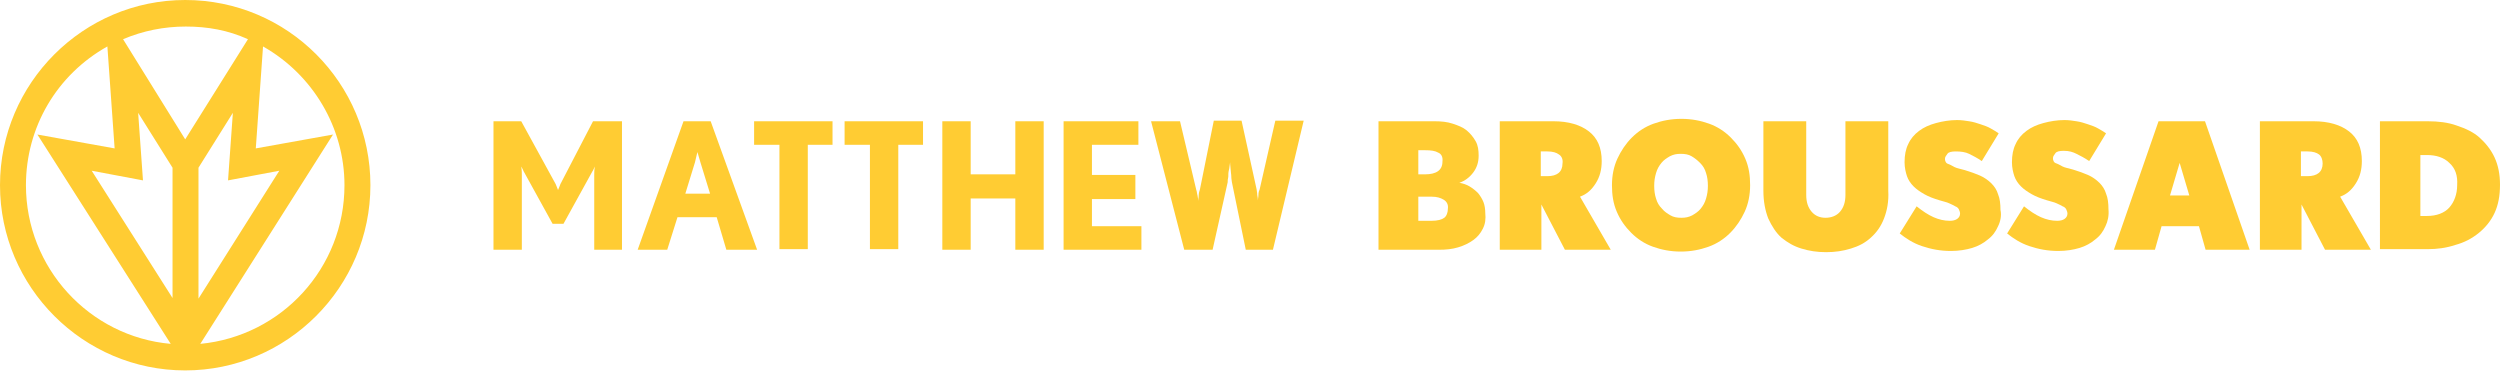 <?xml version="1.0" encoding="utf-8"?>
<!-- Generator: Adobe Illustrator 26.0.1, SVG Export Plug-In . SVG Version: 6.00 Build 0)  -->
<svg version="1.1" id="Layer_1" xmlns="http://www.w3.org/2000/svg" xmlns:xlink="http://www.w3.org/1999/xlink" x="0px" y="0px"
	 viewBox="0 0 414.4 61.5" style="enable-background:new 0 0 414.4 61.5;" xml:space="preserve">
<style type="text/css">
	.st0{display:none;fill:#231F20;}
	.st1{fill:#FFCC33;}
</style>
<path class="st0" d="M40,73.8H8.9v-206.4h44.6l29,148.3l27.8-148.3h42.9V73.8h-31.1V-55.9l-27,129.7h-25L40-55.5V73.8z"/>
<rect x="186.9" y="-143.1" class="st0" width="105" height="217.2"/>
<circle class="st0" cx="24.7" cy="31.6" r="41.9"/>
<path class="st1" d="M30.7,0C13.8,0,0,13.8,0,30.7s13.8,30.7,30.7,30.7s30.7-13.8,30.7-30.7S47.7,0,30.7,0z M41.1,6.5L30.7,23.1
	L20.4,6.5c3.3-1.4,6.8-2.1,10.4-2.1S37.8,5,41.1,6.5z M28.3,57c-13.5-1.2-24-12.6-24-26.3c0-9.6,5.1-18.3,13.5-23L19,24.6L6.2,22.3
	L28.3,57z M15.2,28.3l8.5,1.6l-0.8-11.2l5.7,9.1v21.6L15.2,28.3z M55.2,22.3l-12.8,2.3l1.2-16.9c8.3,4.7,13.5,13.5,13.5,23
	c0,13.7-10.4,25-23.9,26.3L55.2,22.3z M32.9,49.5V27.8l5.7-9.1l-0.8,11.2l8.5-1.6L32.9,49.5z"/>
<g>
	<g>
		<g>
			<path class="st1" d="M98.5,41.4V29.1c0-0.4,0-0.9,0.1-1.5c-0.2,0.4-0.3,0.7-0.4,0.8l-4.8,8.7h-1.8l-4.8-8.7
				c-0.1-0.2-0.2-0.5-0.4-0.8c0.1,0.6,0.1,1.1,0.1,1.5v12.3h-4.7V20.1h4.6l5.7,10.4c0.1,0.2,0.2,0.5,0.4,1c0.2-0.4,0.3-0.8,0.4-1
				l5.4-10.4h4.8v21.3H98.5z"/>
			<path class="st1" d="M120.4,41.4l-1.6-5.4h-6.5l-1.7,5.4h-4.9l7.6-21.3h4.5l7.7,21.3H120.4z M116.1,26.9c-0.1-0.4-0.3-1-0.5-1.7
				c-0.2,0.8-0.3,1.3-0.4,1.7l-1.6,5.2h4.1L116.1,26.9z"/>
			<path class="st1" d="M133.9,24v17.3h-4.7V24H125v-3.9h13V24H133.9z"/>
			<path class="st1" d="M148.9,24v17.3h-4.7V24H140v-3.9h13V24H148.9z"/>
			<path class="st1" d="M168.3,41.4v-8.5h-7.4v8.5h-4.7V20.1h4.7v8.8h7.4v-8.8h4.7v21.3H168.3z"/>
			<path class="st1" d="M176.3,41.4V20.1h12.4V24H181v5h7.2V33H181v4.5h8.2v3.9L176.3,41.4L176.3,41.4z"/>
			<path class="st1" d="M211,41.4h-4.5l-2.3-11.2c0-0.2-0.1-0.5-0.1-0.9s-0.1-0.8-0.1-1.1s-0.1-0.8-0.1-1.3c-0.1,0.5-0.1,1-0.2,1.3
				c-0.1,0.4-0.1,0.7-0.1,1.1c-0.1,0.4-0.1,0.7-0.1,0.9L201,41.4h-4.7l-5.5-21.3h4.8l2.7,11.4c0.1,0.2,0.1,0.6,0.2,0.9
				c0.1,0.4,0.1,0.7,0.1,0.9s0,0.4,0,0.4c0,0,0-0.2,0-0.4s0.1-0.5,0.1-0.9s0.1-0.7,0.2-1l2.3-11.4h4.6l2.5,11.4
				c0,0.2,0.1,0.5,0.1,0.9c0.1,0.4,0.1,0.7,0.1,0.9s0,0.4,0,0.4c0,0,0-0.2,0-0.4c0-0.2,0.1-0.5,0.1-0.9s0.1-0.7,0.2-0.9l2.6-11.4
				h4.7L211,41.4z"/>
		</g>
	</g>
	<g>
		<path class="st1" d="M245.8,37.9c-0.4,0.8-0.9,1.4-1.6,1.9c-0.7,0.5-1.5,0.9-2.5,1.2s-2,0.4-3.2,0.4h-10V20.1h9.3
			c1.1,0,2.1,0.1,3,0.4s1.7,0.6,2.3,1.1c0.6,0.5,1.1,1.1,1.5,1.8s0.5,1.5,0.5,2.4c0,1.1-0.3,2-0.9,2.8c-0.6,0.8-1.4,1.4-2.3,1.7
			c0.6,0.1,1.2,0.3,1.7,0.6s1,0.7,1.4,1.1c0.4,0.5,0.7,1,0.9,1.5s0.3,1.2,0.3,1.8C246.3,36.3,246.2,37.1,245.8,37.9z M238.4,25.3
			c-0.5-0.3-1.2-0.4-2.2-0.4h-1.1v4h1.1c1.9,0,2.9-0.7,2.9-2.1C239.2,26,238.9,25.5,238.4,25.3z M239.3,33.1c-0.5-0.3-1.1-0.5-2-0.5
			h-2.2v4h2.2c1,0,1.7-0.2,2.1-0.5s0.6-0.9,0.6-1.5C240.1,33.9,239.8,33.4,239.3,33.1z"/>
		<path class="st1" d="M259.4,41.4l-3.9-7.5v7.5h-6.9V20.1h8.9c2.5,0,4.5,0.6,5.9,1.7s2.1,2.7,2.1,4.9c0,1.4-0.3,2.6-1,3.7
			s-1.5,1.8-2.6,2.2l5.1,8.8H259.4z M258.4,25.6c-0.4-0.3-1-0.5-1.9-0.5h-1.1v4.1h1.1c1.6,0,2.5-0.7,2.5-2.1
			C259.1,26.5,258.9,25.9,258.4,25.6z"/>
		<path class="st1" d="M289.2,35.1c-0.6,1.3-1.4,2.5-2.4,3.5c-1,1-2.2,1.8-3.6,2.3s-2.9,0.8-4.6,0.8s-3.2-0.3-4.6-0.8
			c-1.4-0.5-2.6-1.3-3.6-2.3c-1-1-1.8-2.1-2.4-3.5s-0.8-2.8-0.8-4.4c0-1.6,0.3-3.1,0.9-4.4c0.6-1.3,1.4-2.5,2.4-3.5
			c1-1,2.2-1.8,3.6-2.3s2.9-0.8,4.6-0.8s3.2,0.3,4.6,0.8s2.6,1.3,3.6,2.3c1,1,1.8,2.1,2.4,3.5s0.8,2.8,0.8,4.4
			S289.8,33.8,289.2,35.1z M282.8,28.7c-0.2-0.7-0.5-1.2-1-1.7s-0.9-0.8-1.4-1.1s-1.1-0.4-1.8-0.4s-1.2,0.1-1.8,0.4
			c-0.5,0.3-1,0.6-1.4,1.1s-0.7,1-0.9,1.7c-0.2,0.7-0.3,1.3-0.3,2.1c0,0.8,0.1,1.5,0.3,2.1c0.2,0.7,0.5,1.2,1,1.7
			c0.4,0.5,0.9,0.8,1.4,1.1c0.5,0.3,1.1,0.4,1.8,0.4s1.2-0.1,1.8-0.4c0.5-0.3,1-0.6,1.4-1.1s0.7-1,0.9-1.7c0.2-0.7,0.3-1.3,0.3-2.1
			C283.1,30,283,29.3,282.8,28.7z"/>
		<path class="st1" d="M312.3,36.2c-0.5,1.3-1.2,2.3-2.2,3.2s-2,1.4-3.3,1.8s-2.6,0.6-4.1,0.6c-1.5,0-2.8-0.2-4.1-0.6
			s-2.3-1-3.3-1.8c-0.9-0.8-1.6-1.9-2.2-3.2c-0.5-1.3-0.8-2.8-0.8-4.6V20.1h7.1v12.2c0,1.2,0.3,2.1,0.9,2.8c0.6,0.7,1.4,1,2.3,1
			s1.8-0.3,2.4-1c0.6-0.7,0.9-1.6,0.9-2.8V20.1h7.1v11.5C313.1,33.4,312.8,34.9,312.3,36.2z"/>
		<path class="st1" d="M331.2,37.5c-0.4,0.9-0.9,1.6-1.7,2.2c-0.7,0.6-1.6,1.1-2.6,1.4s-2.2,0.5-3.5,0.5c-1.8,0-3.3-0.3-4.8-0.8
			s-2.7-1.3-3.7-2.1l2.8-4.5c1,0.8,1.9,1.4,2.8,1.8s1.8,0.6,2.7,0.6c0.5,0,0.9-0.1,1.2-0.3c0.3-0.2,0.5-0.5,0.5-0.9
			c0-0.2-0.1-0.5-0.2-0.7s-0.3-0.4-0.6-0.5c-0.3-0.2-0.6-0.3-1-0.5s-1-0.3-1.6-0.5c-1-0.3-1.8-0.6-2.5-1c-0.7-0.4-1.3-0.8-1.8-1.3
			s-0.9-1.1-1.1-1.7s-0.4-1.4-0.4-2.3c0-1.2,0.2-2.2,0.6-3c0.4-0.9,1-1.6,1.8-2.2s1.7-1,2.8-1.3s2.3-0.5,3.5-0.5
			c0.7,0,1.4,0.1,2,0.2c0.7,0.1,1.3,0.3,1.9,0.5s1.2,0.4,1.7,0.7s0.9,0.5,1.3,0.8l-2.8,4.6c-0.7-0.5-1.5-0.9-2.1-1.2
			s-1.4-0.4-2.2-0.4c-0.7,0-1.2,0.1-1.4,0.4s-0.4,0.5-0.4,0.8c0,0.2,0,0.3,0.1,0.5s0.2,0.3,0.5,0.4s0.6,0.3,1,0.5
			c0.4,0.2,1,0.3,1.7,0.5c1,0.3,1.8,0.6,2.5,0.9s1.4,0.8,1.9,1.3s0.9,1.1,1.1,1.8c0.3,0.7,0.4,1.6,0.4,2.6
			C331.8,35.7,331.6,36.7,331.2,37.5z"/>
		<path class="st1" d="M349,37.5c-0.4,0.9-0.9,1.6-1.7,2.2c-0.7,0.6-1.6,1.1-2.6,1.4s-2.2,0.5-3.5,0.5c-1.8,0-3.3-0.3-4.8-0.8
			s-2.7-1.3-3.7-2.1l2.8-4.5c1,0.8,1.9,1.4,2.8,1.8s1.8,0.6,2.7,0.6c0.5,0,0.9-0.1,1.2-0.3c0.3-0.2,0.5-0.5,0.5-0.9
			c0-0.2-0.1-0.5-0.2-0.7s-0.3-0.4-0.6-0.5c-0.3-0.2-0.6-0.3-1-0.5s-1-0.3-1.6-0.5c-1-0.3-1.8-0.6-2.5-1c-0.7-0.4-1.3-0.8-1.8-1.3
			s-0.9-1.1-1.1-1.7s-0.4-1.4-0.4-2.3c0-1.2,0.2-2.2,0.6-3c0.4-0.9,1-1.6,1.8-2.2s1.7-1,2.8-1.3s2.3-0.5,3.5-0.5
			c0.7,0,1.4,0.1,2,0.2c0.7,0.1,1.3,0.3,1.9,0.5s1.2,0.4,1.7,0.7s0.9,0.5,1.3,0.8l-2.8,4.6c-0.7-0.5-1.5-0.9-2.1-1.2
			S343,25,342.1,25c-0.7,0-1.2,0.1-1.4,0.4s-0.4,0.5-0.4,0.8c0,0.2,0,0.3,0.1,0.5s0.2,0.3,0.5,0.4s0.6,0.3,1,0.5
			c0.4,0.2,1,0.3,1.7,0.5c1,0.3,1.8,0.6,2.5,0.9s1.4,0.8,1.9,1.3s0.9,1.1,1.1,1.8c0.3,0.7,0.4,1.6,0.4,2.6
			C349.6,35.7,349.4,36.7,349,37.5z"/>
		<path class="st1" d="M365.6,41.4l-1.1-3.9h-6.2l-1.1,3.9h-6.8l7.4-21.3h7.7l7.4,21.3H365.6z M361.3,27l-1.6,5.4h3.2L361.3,27z"/>
		<path class="st1" d="M385.4,41.4l-3.9-7.5v7.5h-6.9V20.1h8.9c2.5,0,4.5,0.6,5.9,1.7s2.1,2.7,2.1,4.9c0,1.4-0.3,2.6-1,3.7
			s-1.5,1.8-2.6,2.2l5.1,8.8H385.4z M384.4,25.6c-0.4-0.3-1-0.5-1.9-0.5h-1.1v4.1h1.1c1.6,0,2.5-0.7,2.5-2.1
			C385,26.5,384.8,25.9,384.4,25.6z"/>
		<path class="st1" d="M413.5,35.3c-0.6,1.3-1.5,2.4-2.6,3.3c-1.1,0.9-2.4,1.6-3.9,2c-1.5,0.5-3,0.7-4.6,0.7h-7.9V20.1h7.9
			c1.8,0,3.4,0.2,4.8,0.7c1.5,0.5,2.8,1.1,3.8,2s1.9,2,2.5,3.3s0.9,2.8,0.9,4.5C414.4,32.5,414.1,34,413.5,35.3z M406,27
			c-0.9-0.9-2.2-1.3-3.7-1.3h-1.1v10.1h1.1c1.6,0,2.9-0.5,3.7-1.4s1.3-2.2,1.3-3.7C407.4,29.1,407,27.9,406,27z"/>
	</g>
</g>
</svg>
